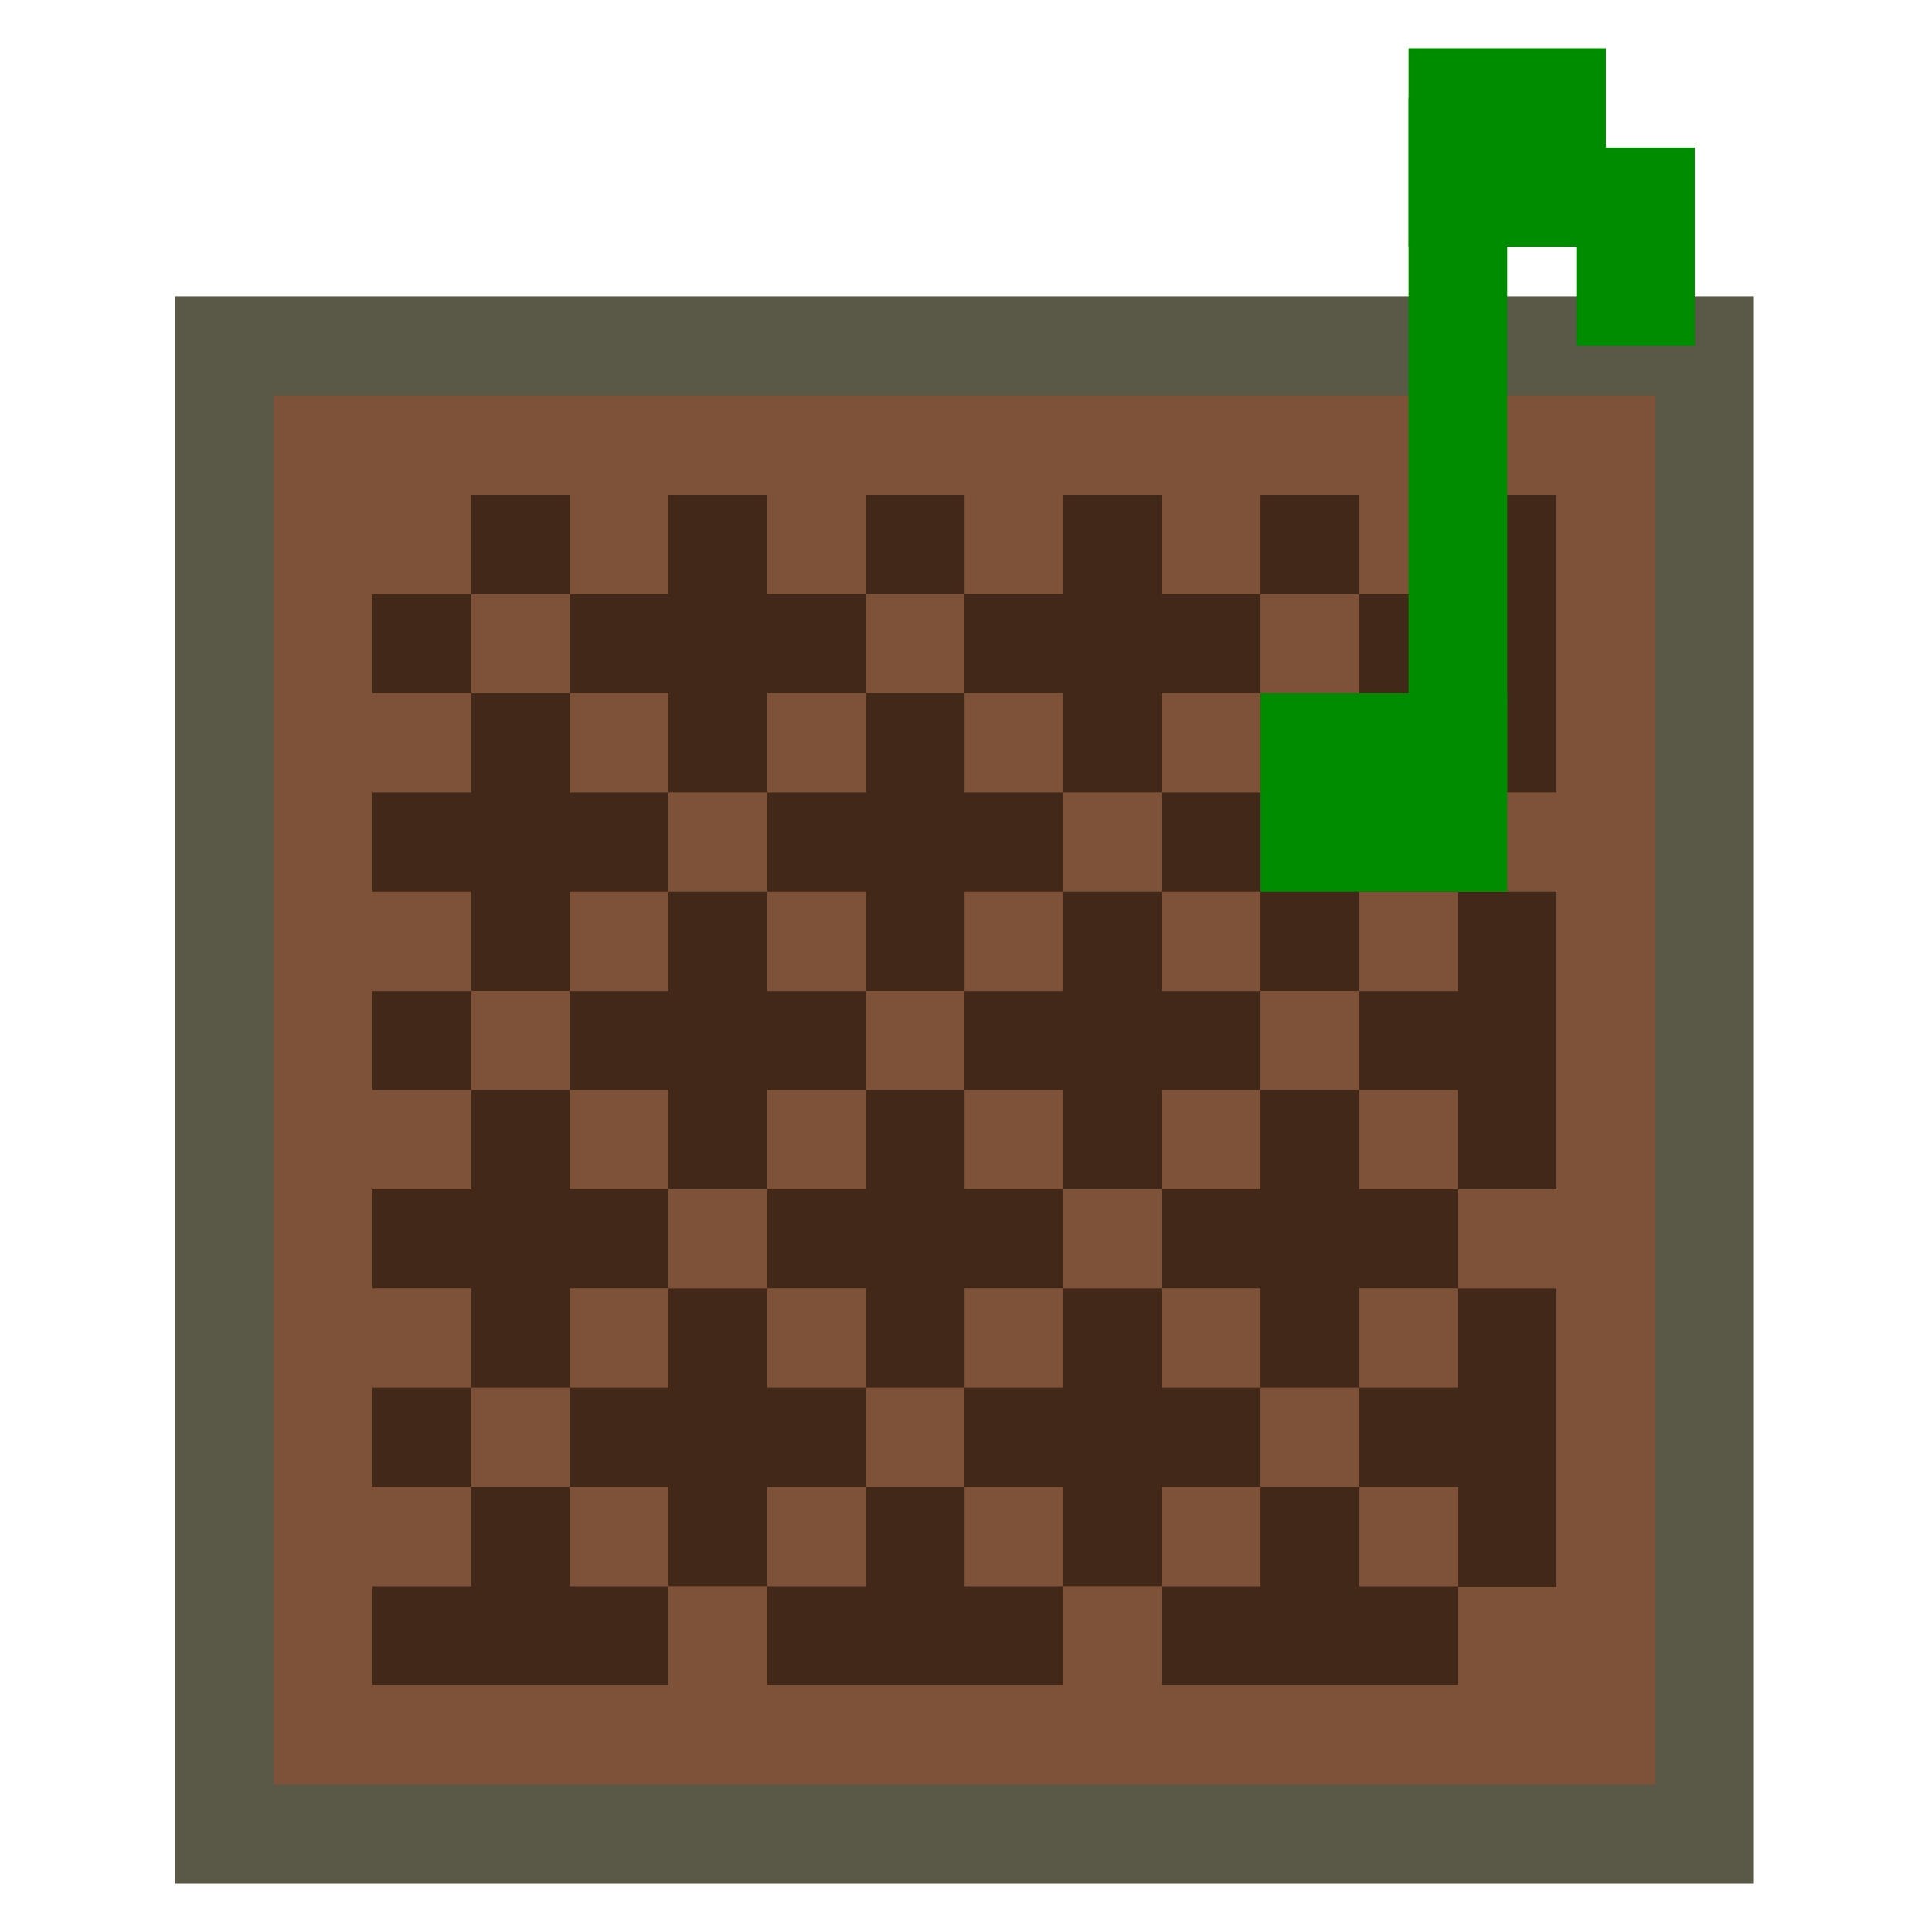 <?xml version="1.0" encoding="UTF-8" standalone="no"?><!-- Generator: Gravit.io -->
<svg xmlns="http://www.w3.org/2000/svg"
     style="isolation:isolate" viewBox="0 0 16 16" width="16" height="16">
    <defs>
        <clipPath id="_clipPath_8p9TWJsOGHiVnnzy63oEa5lO810grHCU">
            <rect width="16" height="16"/>
        </clipPath>
    </defs>
    <g clip-path="url(#_clipPath_8p9TWJsOGHiVnnzy63oEa5lO810grHCU)">
        <clipPath id="_clipPath_GIZCZ2h5ijntW50IAZm0qvvYei0OMem2">
            <rect x="0" y="0" width="16" height="16" transform="matrix(1,0,0,1,0,0)" fill="rgb(255,255,255)"/>
        </clipPath>
        <g clip-path="url(#_clipPath_GIZCZ2h5ijntW50IAZm0qvvYei0OMem2)">
            <g>
                <clipPath id="_clipPath_JBk25z4zsDd3sl2RNUrrdWa32QJEz3SY">
                    <rect x="0" y="0" width="16" height="16" transform="matrix(1,0,0,1,0,0)" fill="rgb(255,255,255)"/>
                </clipPath>
                <g clip-path="url(#_clipPath_JBk25z4zsDd3sl2RNUrrdWa32QJEz3SY)">
                    <g>
                        <g>
                            <clipPath id="_clipPath_vfFr6Q4HNF9iybpyfwECKJNTMMcbMaSj">
                                <rect x="0" y="0" width="16" height="16" transform="matrix(1,0,0,1,0,0)"
                                      fill="rgb(255,255,255)"/>
                            </clipPath>
                            <g clip-path="url(#_clipPath_vfFr6Q4HNF9iybpyfwECKJNTMMcbMaSj)">
                                <g>
                                    <g>
                                        <g>
                                            <g>
                                                <rect x="1.45" y="2.454" width="13.075" height="13.146"
                                                      transform="matrix(1,0,0,1,0,0)" fill="rgb(90,88,70)"/>
                                                <rect x="2.267" y="3.276" width="11.441" height="11.503"
                                                      transform="matrix(1,0,0,1,0,0)" fill="rgb(126,81,57)"/>
                                                <rect x="3.084" y="4.097" width="9.806" height="9.859"
                                                      transform="matrix(1,0,0,1,0,0)" fill="rgb(65,40,24)"/>
                                                <rect x="3.084" y="4.097" width="0.817" height="0.822"
                                                      transform="matrix(1,0,0,1,0,0)" fill="rgb(126,81,57)"/>
                                                <rect x="2.977" y="3.943" width="0.925" height="0.976"
                                                      transform="matrix(1,0,0,1,0,0)" fill="rgb(126,81,57)"/>
                                                <rect x="2.977" y="5.741" width="0.925" height="0.822"
                                                      transform="matrix(1,0,0,1,0,0)" fill="rgb(126,81,57)"/>
                                                <rect x="2.977" y="7.384" width="0.925" height="0.822"
                                                      transform="matrix(1,0,0,1,0,0)" fill="rgb(126,81,57)"/>
                                                <rect x="2.977" y="10.67" width="0.925" height="0.822"
                                                      transform="matrix(1,0,0,1,0,0)" fill="rgb(126,81,57)"/>
                                                <rect x="2.977" y="12.314" width="0.925" height="0.822"
                                                      transform="matrix(1,0,0,1,0,0)" fill="rgb(126,81,57)"/>
                                                <rect x="3.902" y="11.492" width="0.817" height="0.822"
                                                      transform="matrix(1,0,0,1,0,0)" fill="rgb(126,81,57)"/>
                                                <rect x="7.17" y="11.492" width="0.817" height="0.822"
                                                      transform="matrix(1,0,0,1,0,0)" fill="rgb(126,81,57)"/>
                                                <rect x="10.439" y="11.492" width="0.817" height="0.822"
                                                      transform="matrix(1,0,0,1,0,0)" fill="rgb(126,81,57)"/>
                                                <rect x="4.719" y="12.314" width="0.817" height="0.822"
                                                      transform="matrix(1,0,0,1,0,0)" fill="rgb(126,81,57)"/>
                                                <rect x="5.536" y="13.135" width="0.817" height="0.993"
                                                      transform="matrix(1,0,0,1,0,0)" fill="rgb(126,81,57)"/>
                                                <rect x="8.805" y="13.135" width="0.817" height="0.993"
                                                      transform="matrix(1,0,0,1,0,0)" fill="rgb(126,81,57)"/>
                                                <rect x="6.353" y="12.314" width="0.817" height="0.822"
                                                      transform="matrix(1,0,0,1,0,0)" fill="rgb(126,81,57)"/>
                                                <rect x="7.988" y="12.314" width="0.817" height="0.822"
                                                      transform="matrix(1,0,0,1,0,0)" fill="rgb(126,81,57)"/>
                                                <rect x="9.622" y="12.314" width="0.817" height="0.822"
                                                      transform="matrix(1,0,0,1,0,0)" fill="rgb(126,81,57)"/>
                                                <rect x="11.258" y="12.314" width="0.817" height="0.822"
                                                      transform="matrix(1,0,0,1,0,0)" fill="rgb(126,81,57)"/>
                                                <rect x="3.902" y="8.205" width="0.817" height="0.822"
                                                      transform="matrix(1,0,0,1,0,0)" fill="rgb(126,81,57)"/>
                                                <rect x="7.17" y="8.205" width="0.817" height="0.822"
                                                      transform="matrix(1,0,0,1,0,0)" fill="rgb(126,81,57)"/>
                                                <rect x="10.439" y="8.205" width="0.817" height="0.822"
                                                      transform="matrix(1,0,0,1,0,0)" fill="rgb(126,81,57)"/>
                                                <rect x="7.988" y="3.943" width="0.817" height="0.976"
                                                      transform="matrix(1,0,0,1,0,0)" fill="rgb(126,81,57)"/>
                                                <rect x="9.622" y="5.741" width="0.817" height="0.822"
                                                      transform="matrix(1,0,0,1,0,0)" fill="rgb(126,81,57)"/>
                                                <rect x="10.439" y="4.919" width="0.817" height="0.822"
                                                      transform="matrix(1,0,0,1,0,0)" fill="rgb(126,81,57)"/>
                                                <g>
                                                    <rect x="9.622" y="3.943" width="0.817" height="0.976"
                                                          transform="matrix(1,0,0,1,0,0)" fill="rgb(126,81,57)"/>
                                                </g>
                                                <rect x="5.536" y="6.562" width="0.817" height="0.822"
                                                      transform="matrix(1,0,0,1,0,0)" fill="rgb(126,81,57)"/>
                                                <rect x="8.805" y="6.562" width="0.817" height="0.822"
                                                      transform="matrix(1,0,0,1,0,0)" fill="rgb(126,81,57)"/>
                                                <rect x="11.256" y="3.943" width="0.817" height="0.976"
                                                      transform="matrix(1,0,0,1,0,0)" fill="rgb(126,81,57)"/>
                                                <rect x="11.256" y="5.741" width="0.817" height="0.822"
                                                      transform="matrix(1,0,0,1,0,0)" fill="rgb(126,81,57)"/>
                                                <rect x="4.719" y="5.741" width="0.817" height="0.822"
                                                      transform="matrix(1,0,0,1,0,0)" fill="rgb(126,81,57)"/>
                                                <rect x="4.719" y="3.943" width="0.817" height="0.976"
                                                      transform="matrix(1,0,0,1,0,0)" fill="rgb(126,81,57)"/>
                                                <rect x="6.353" y="3.943" width="0.817" height="0.976"
                                                      transform="matrix(1,0,0,1,0,0)" fill="rgb(126,81,57)"/>
                                                <rect x="7.17" y="4.919" width="0.817" height="0.822"
                                                      transform="matrix(1,0,0,1,0,0)" fill="rgb(126,81,57)"/>
                                                <rect x="7.988" y="5.741" width="0.817" height="0.822"
                                                      transform="matrix(1,0,0,1,0,0)" fill="rgb(126,81,57)"/>
                                                <rect x="6.353" y="5.741" width="0.817" height="0.822"
                                                      transform="matrix(1,0,0,1,0,0)" fill="rgb(126,81,57)"/>
                                                <rect x="3.902" y="4.919" width="0.817" height="0.822"
                                                      transform="matrix(1,0,0,1,0,0)" fill="rgb(126,81,57)"/>
                                                <rect x="2.977" y="9.027" width="0.925" height="0.822"
                                                      transform="matrix(1,0,0,1,0,0)" fill="rgb(126,81,57)"/>
                                                <rect x="4.719" y="9.027" width="0.817" height="0.822"
                                                      transform="matrix(1,0,0,1,0,0)" fill="rgb(126,81,57)"/>
                                                <rect x="6.353" y="9.027" width="0.817" height="0.822"
                                                      transform="matrix(1,0,0,1,0,0)" fill="rgb(126,81,57)"/>
                                                <rect x="7.988" y="9.027" width="0.817" height="0.822"
                                                      transform="matrix(1,0,0,1,0,0)" fill="rgb(126,81,57)"/>
                                                <rect x="9.622" y="9.027" width="0.817" height="0.822"
                                                      transform="matrix(1,0,0,1,0,0)" fill="rgb(126,81,57)"/>
                                                <rect x="11.256" y="9.027" width="0.817" height="0.822"
                                                      transform="matrix(1,0,0,1,0,0)" fill="rgb(126,81,57)"/>
                                                <rect x="5.536" y="9.849" width="0.817" height="0.822"
                                                      transform="matrix(1,0,0,1,0,0)" fill="rgb(126,81,57)"/>
                                                <rect x="8.805" y="9.849" width="0.817" height="0.822"
                                                      transform="matrix(1,0,0,1,0,0)" fill="rgb(126,81,57)"/>
                                                <rect x="4.719" y="10.67" width="0.817" height="0.822"
                                                      transform="matrix(1,0,0,1,0,0)" fill="rgb(126,81,57)"/>
                                                <rect x="6.353" y="10.67" width="0.817" height="0.822"
                                                      transform="matrix(1,0,0,1,0,0)" fill="rgb(126,81,57)"/>
                                                <rect x="7.988" y="10.67" width="0.817" height="0.822"
                                                      transform="matrix(1,0,0,1,0,0)" fill="rgb(126,81,57)"/>
                                                <rect x="9.622" y="10.67" width="0.817" height="0.822"
                                                      transform="matrix(1,0,0,1,0,0)" fill="rgb(126,81,57)"/>
                                                <rect x="11.256" y="10.67" width="0.817" height="0.822"
                                                      transform="matrix(1,0,0,1,0,0)" fill="rgb(126,81,57)"/>
                                                <rect x="12.074" y="6.562" width="0.981" height="0.822"
                                                      transform="matrix(1,0,0,1,0,0)" fill="rgb(126,81,57)"/>
                                                <rect x="12.074" y="9.849" width="0.981" height="0.822"
                                                      transform="matrix(1,0,0,1,0,0)" fill="rgb(126,81,57)"/>
                                                <rect x="12.074" y="13.142" width="0.981" height="0.986"
                                                      transform="matrix(1,0,0,1,0,0)" fill="rgb(126,81,57)"/>
                                                <rect x="4.719" y="7.384" width="0.817" height="0.822"
                                                      transform="matrix(1,0,0,1,0,0)" fill="rgb(126,81,57)"/>
                                                <rect x="6.353" y="7.384" width="0.817" height="0.822"
                                                      transform="matrix(1,0,0,1,0,0)" fill="rgb(126,81,57)"/>
                                                <rect x="7.988" y="7.384" width="0.817" height="0.822"
                                                      transform="matrix(1,0,0,1,0,0)" fill="rgb(126,81,57)"/>
                                                <rect x="9.622" y="7.384" width="0.817" height="0.822"
                                                      transform="matrix(1,0,0,1,0,0)" fill="rgb(126,81,57)"/>
                                                <rect x="11.256" y="7.384" width="0.817" height="0.822"
                                                      transform="matrix(1,0,0,1,0,0)" fill="rgb(126,81,57)"/>
                                            </g>
                                            <g>
                                                <rect x="10.439" y="5.741" width="2.043" height="1.643"
                                                      transform="matrix(1,0,0,1,0,0)" fill="rgb(0,140,0)"/>
                                                <rect x="11.665" y="0.4" width="1.634" height="1.643"
                                                      transform="matrix(1,0,0,1,0,0)" fill="rgb(0,140,0)"/>
                                                <rect x="13.054" y="1.222" width="0.981" height="1.643"
                                                      transform="matrix(1,0,0,1,0,0)" fill="rgb(0,140,0)"/>
                                                <rect x="11.665" y="0.811" width="0.817" height="5.751"
                                                      transform="matrix(1,0,0,1,0,0)" fill="rgb(0,140,0)"/>
                                            </g>
                                        </g>
                                    </g>
                                </g>
                            </g>
                        </g>
                    </g>
                </g>
            </g>
        </g>
    </g>
</svg>
